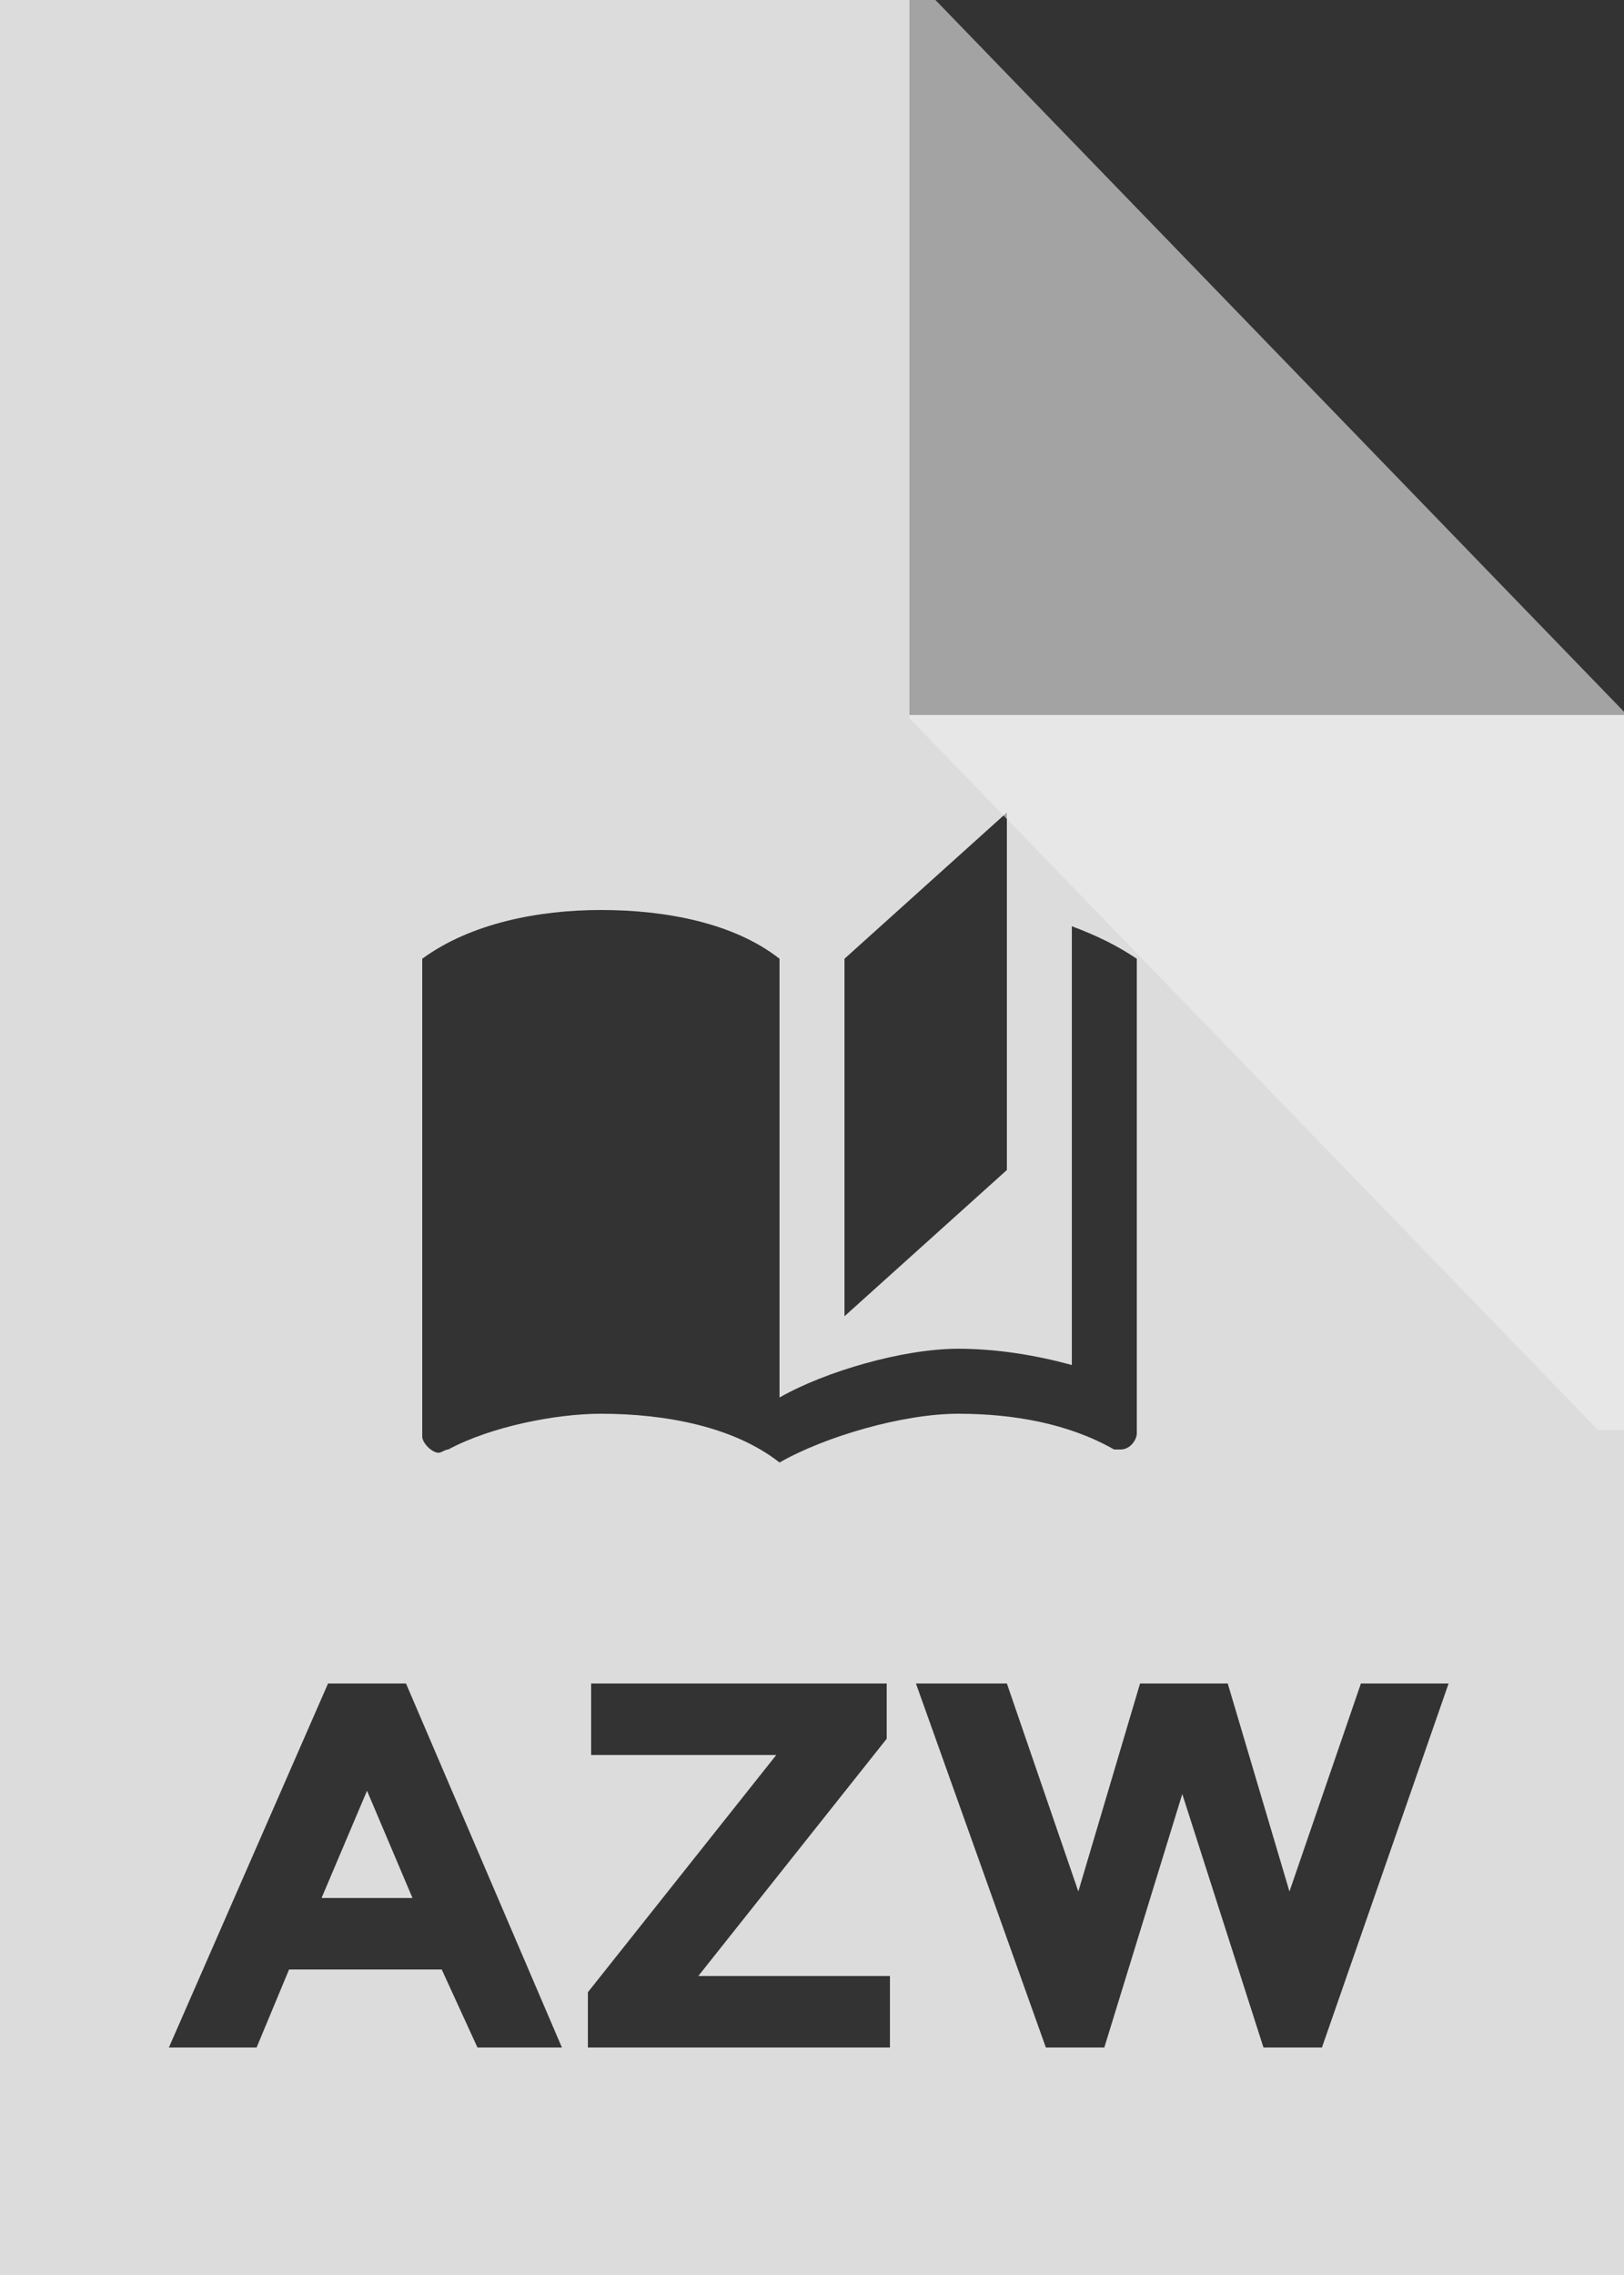 <svg xmlns="http://www.w3.org/2000/svg" width="50" height="70" viewBox="0 0 50 70" version="1.1"><rect x="0" y="0" width="50" height="70" fill="#333333" stroke="none"/><g stroke="none" stroke-width="1" fill="none" fill-rule="evenodd"><g transform="translate(-20, -12)" fill="#EEEEEE"><g transform="translate(20, 12)" id="bfd-svg-color"><path d="M0 0L50 0 50 70 0 70 0 0ZM50 22L28 22 28 0 50 0 50 22ZM31 25L26 29.5 26 40.5 31 36 31 25ZM18.5 28C16.6 28 14.5 28.4 13 29.5L13 44.2C13 44.4 13.3 44.7 13.5 44.7 13.6 44.7 13.7 44.6 13.8 44.6 15.1 43.9 17.1 43.5 18.5 43.5 20.5 43.5 22.6 43.9 24 45 25.4 44.2 27.8 43.5 29.5 43.5 31.2 43.5 32.9 43.8 34.3 44.6 34.4 44.6 34.4 44.6 34.5 44.6 34.8 44.6 35 44.3 35 44.1L35 29.5C34.4 29.1 33.8 28.8 33 28.5L33 30.5 33 36 33 42C31.9 41.7 30.7 41.5 29.5 41.5 27.8 41.5 25.4 42.2 24 43L24 36 24 31.5 24 29.5C22.6 28.4 20.5 28 18.5 28ZM14.7 63L13.6 60.6 8.9 60.6 7.9 63 5.2 63 10.1 51.8 12.5 51.8 17.3 63 14.7 63ZM18.1 63L18.1 61.3 23.9 54 18.2 54 18.2 51.8 27.3 51.8 27.3 53.5 21.5 60.8 27.4 60.8 27.4 63 18.1 63ZM33.2 58.2L35.1 51.8 37.8 51.8 39.7 58.2 41.9 51.8 44.6 51.8 40.7 63 38.9 63 36.4 55.2 34 63 32.2 63 28.2 51.8 31 51.8 33.2 58.2Z" fill-opacity="0.9"/><path d="M11.3 55.1L9.9 58.4 12.7 58.4 11.3 55.1Z" fill-opacity="0.9"/><path d="M28.8 0L28 0 28 22 50 22 50 21.9 28.8 0Z" fill-opacity="0.6"/><path d="M28.8 22L28 22 28 44 50 44 50 43.9 28.8 22Z" opacity="0.6" transform="translate(39, 33) rotate(-180) translate(-39, -33) "/></g></g></g></svg>